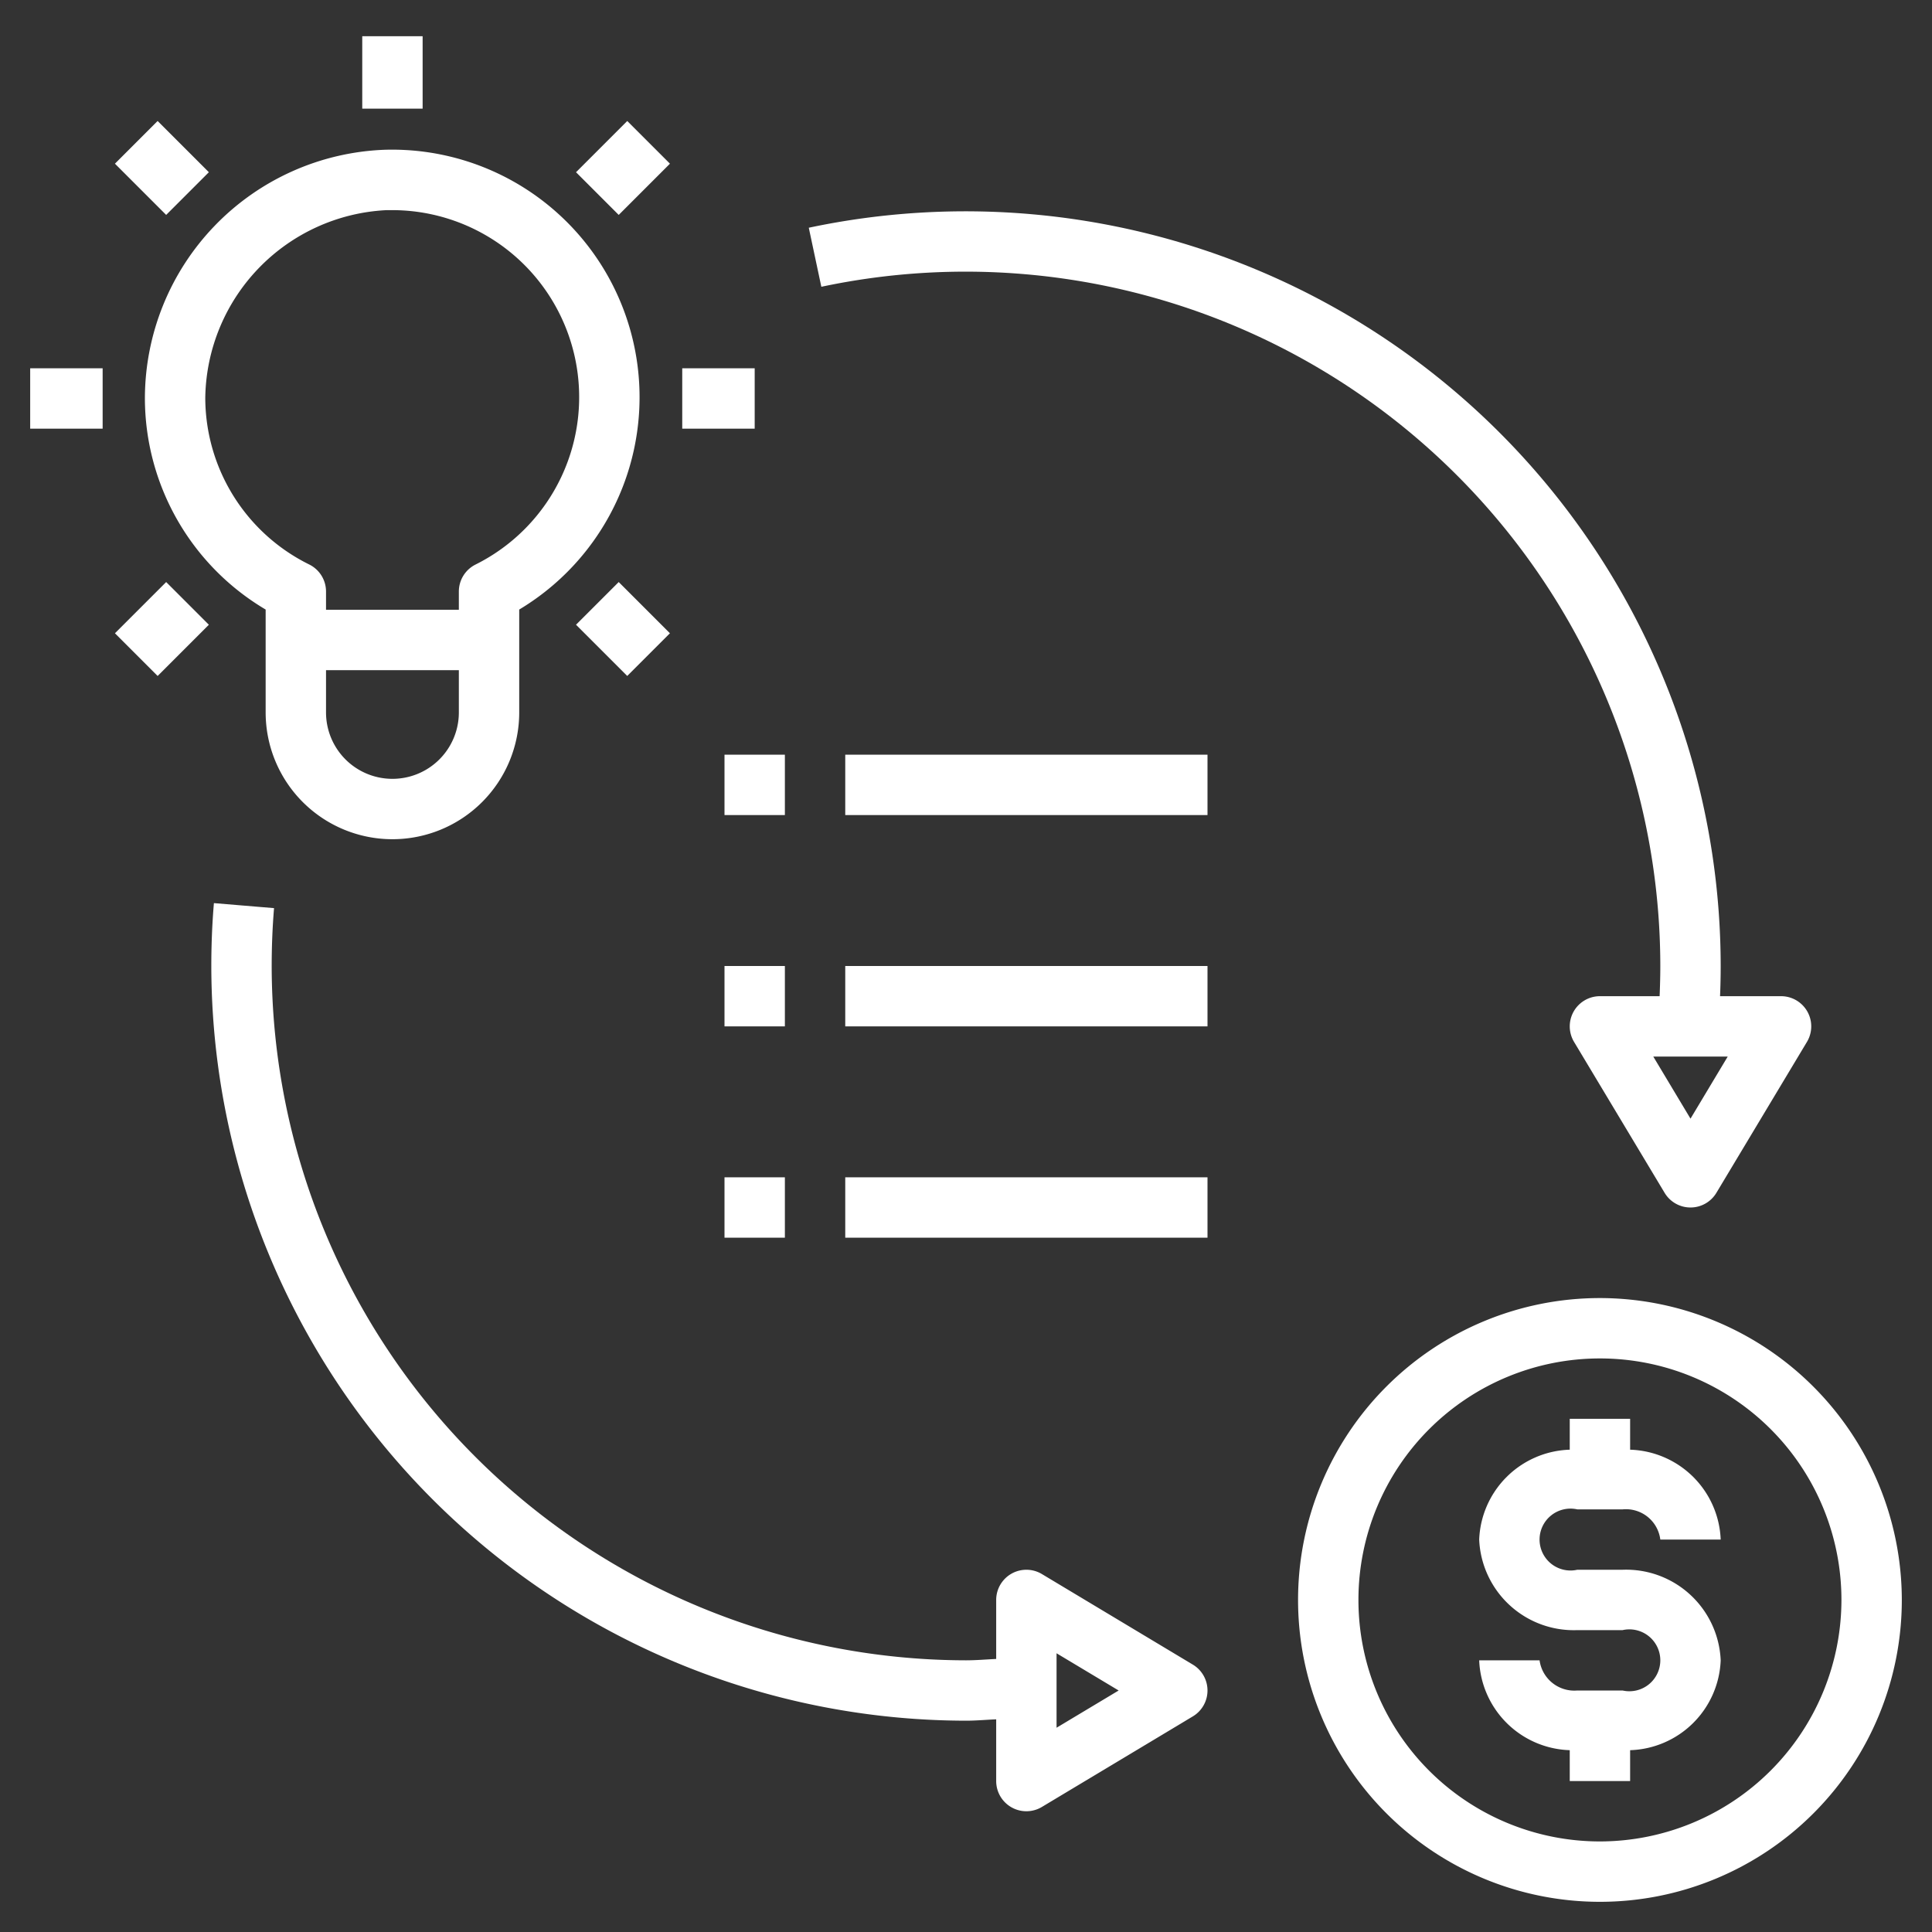 <svg id="Layer_1" data-name="Layer 1" xmlns="http://www.w3.org/2000/svg" viewBox="0 0 64 64"><rect x="0" y="0" width="64" height="64" fill="#333333" stroke="none"/><path d="M8.8,20.192V23.6a4.2,4.2,0,0,0,8.4,0V20.192A8.2,8.2,0,0,0,12.747,4.961,8.252,8.252,0,0,0,4.8,13.188,8.145,8.145,0,0,0,8.8,20.192ZM15.2,23.6a2.2,2.2,0,0,1-4.4,0V22.2h4.4ZM12.808,6.961c.064,0,.129,0,.193,0A6.195,6.195,0,0,1,15.755,18.7a1,1,0,0,0-.555.9v.6H10.8v-.6a1,1,0,0,0-.555-.9A6.166,6.166,0,0,1,6.8,13.18,6.315,6.315,0,0,1,12.808,6.961Z" id="id_119" style="fill: rgb(255, 255, 255);"></path><rect x="12" y="1.2" width="2" height="2.399" id="id_120" style="fill: rgb(255, 255, 255);"></rect><rect x="1" y="12.2" width="2.4" height="2" id="id_121" style="fill: rgb(255, 255, 255);"></rect><rect x="22.6" y="12.2" width="2.4" height="2" id="id_122" style="fill: rgb(255, 255, 255);"></rect><rect x="4.363" y="4.363" width="2" height="2.4" transform="translate(-2.363 5.422) rotate(-45)" id="id_123" style="fill: rgb(255, 255, 255);"></rect><rect x="19.637" y="19.637" width="2" height="2.4" transform="translate(-8.69 20.695) rotate(-45)" id="id_124" style="fill: rgb(255, 255, 255);"></rect><rect x="4.163" y="19.837" width="2.4" height="2" transform="translate(-13.163 9.895) rotate(-45)" id="id_125" style="fill: rgb(255, 255, 255);"></rect><rect x="19.437" y="4.564" width="2.4" height="2" transform="translate(2.11 16.222) rotate(-45)" id="id_126" style="fill: rgb(255, 255, 255);"></rect><path d="M53,43A10,10,0,1,0,63,53,10.011,10.011,0,0,0,53,43Zm0,18a8,8,0,1,1,8-8A8.009,8.009,0,0,1,53,61Z" id="id_127" style="fill: rgb(255, 255, 255);"></path><path d="M52.25,50h1.5A1.147,1.147,0,0,1,55,51h2a3.1,3.1,0,0,0-3-2.977V47H52v1.023A3.1,3.1,0,0,0,49,51a3.136,3.136,0,0,0,3.25,3h1.5a1.025,1.025,0,1,1,0,2h-1.5A1.162,1.162,0,0,1,51,55H49a3.1,3.1,0,0,0,3,2.977V59h2V57.977A3.1,3.1,0,0,0,57,55a3.136,3.136,0,0,0-3.25-3h-1.5a1.025,1.025,0,1,1,0-2Z" id="id_128" style="fill: rgb(255, 255, 255);"></path><rect x="28" y="25" width="12" height="2" id="id_129" style="fill: rgb(255, 255, 255);"></rect><rect x="24" y="25" width="2" height="2" id="id_130" style="fill: rgb(255, 255, 255);"></rect><rect x="28" y="32" width="12" height="2" id="id_131" style="fill: rgb(255, 255, 255);"></rect><rect x="24" y="32" width="2" height="2" id="id_132" style="fill: rgb(255, 255, 255);"></rect><rect x="28" y="39" width="12" height="2" id="id_133" style="fill: rgb(255, 255, 255);"></rect><rect x="24" y="39" width="2" height="2" id="id_134" style="fill: rgb(255, 255, 255);"></rect><path d="M53,33a1,1,0,0,0-.857,1.515l3,5a1,1,0,0,0,1.714,0l3-5A1,1,0,0,0,59,33H56.979c.014-.342.021-.674.021-1A25.019,25.019,0,0,0,26.792,7.544L27.208,9.5A23.016,23.016,0,0,1,55,32c0,.324-.009.657-.023,1Zm4.233,2L56,37.057,54.767,35Z" id="id_135" style="fill: rgb(255, 255, 255);"></path><path d="M40,56a1,1,0,0,0-.485-.857l-5-3A1,1,0,0,0,33,53v1.955c-.332.016-.662.045-1,.045A23.025,23.025,0,0,1,9,32c0-.644.026-1.289.078-1.917l-1.992-.166C7.028,30.6,7,31.3,7,32A25.028,25.028,0,0,0,32,57c.338,0,.668-.031,1-.045V59a1,1,0,0,0,1.515.857l5-3A1,1,0,0,0,40,56Zm-5,1.233V54.767L37.057,56Z" id="id_136" style="fill: rgb(255, 255, 255);"></path></svg>